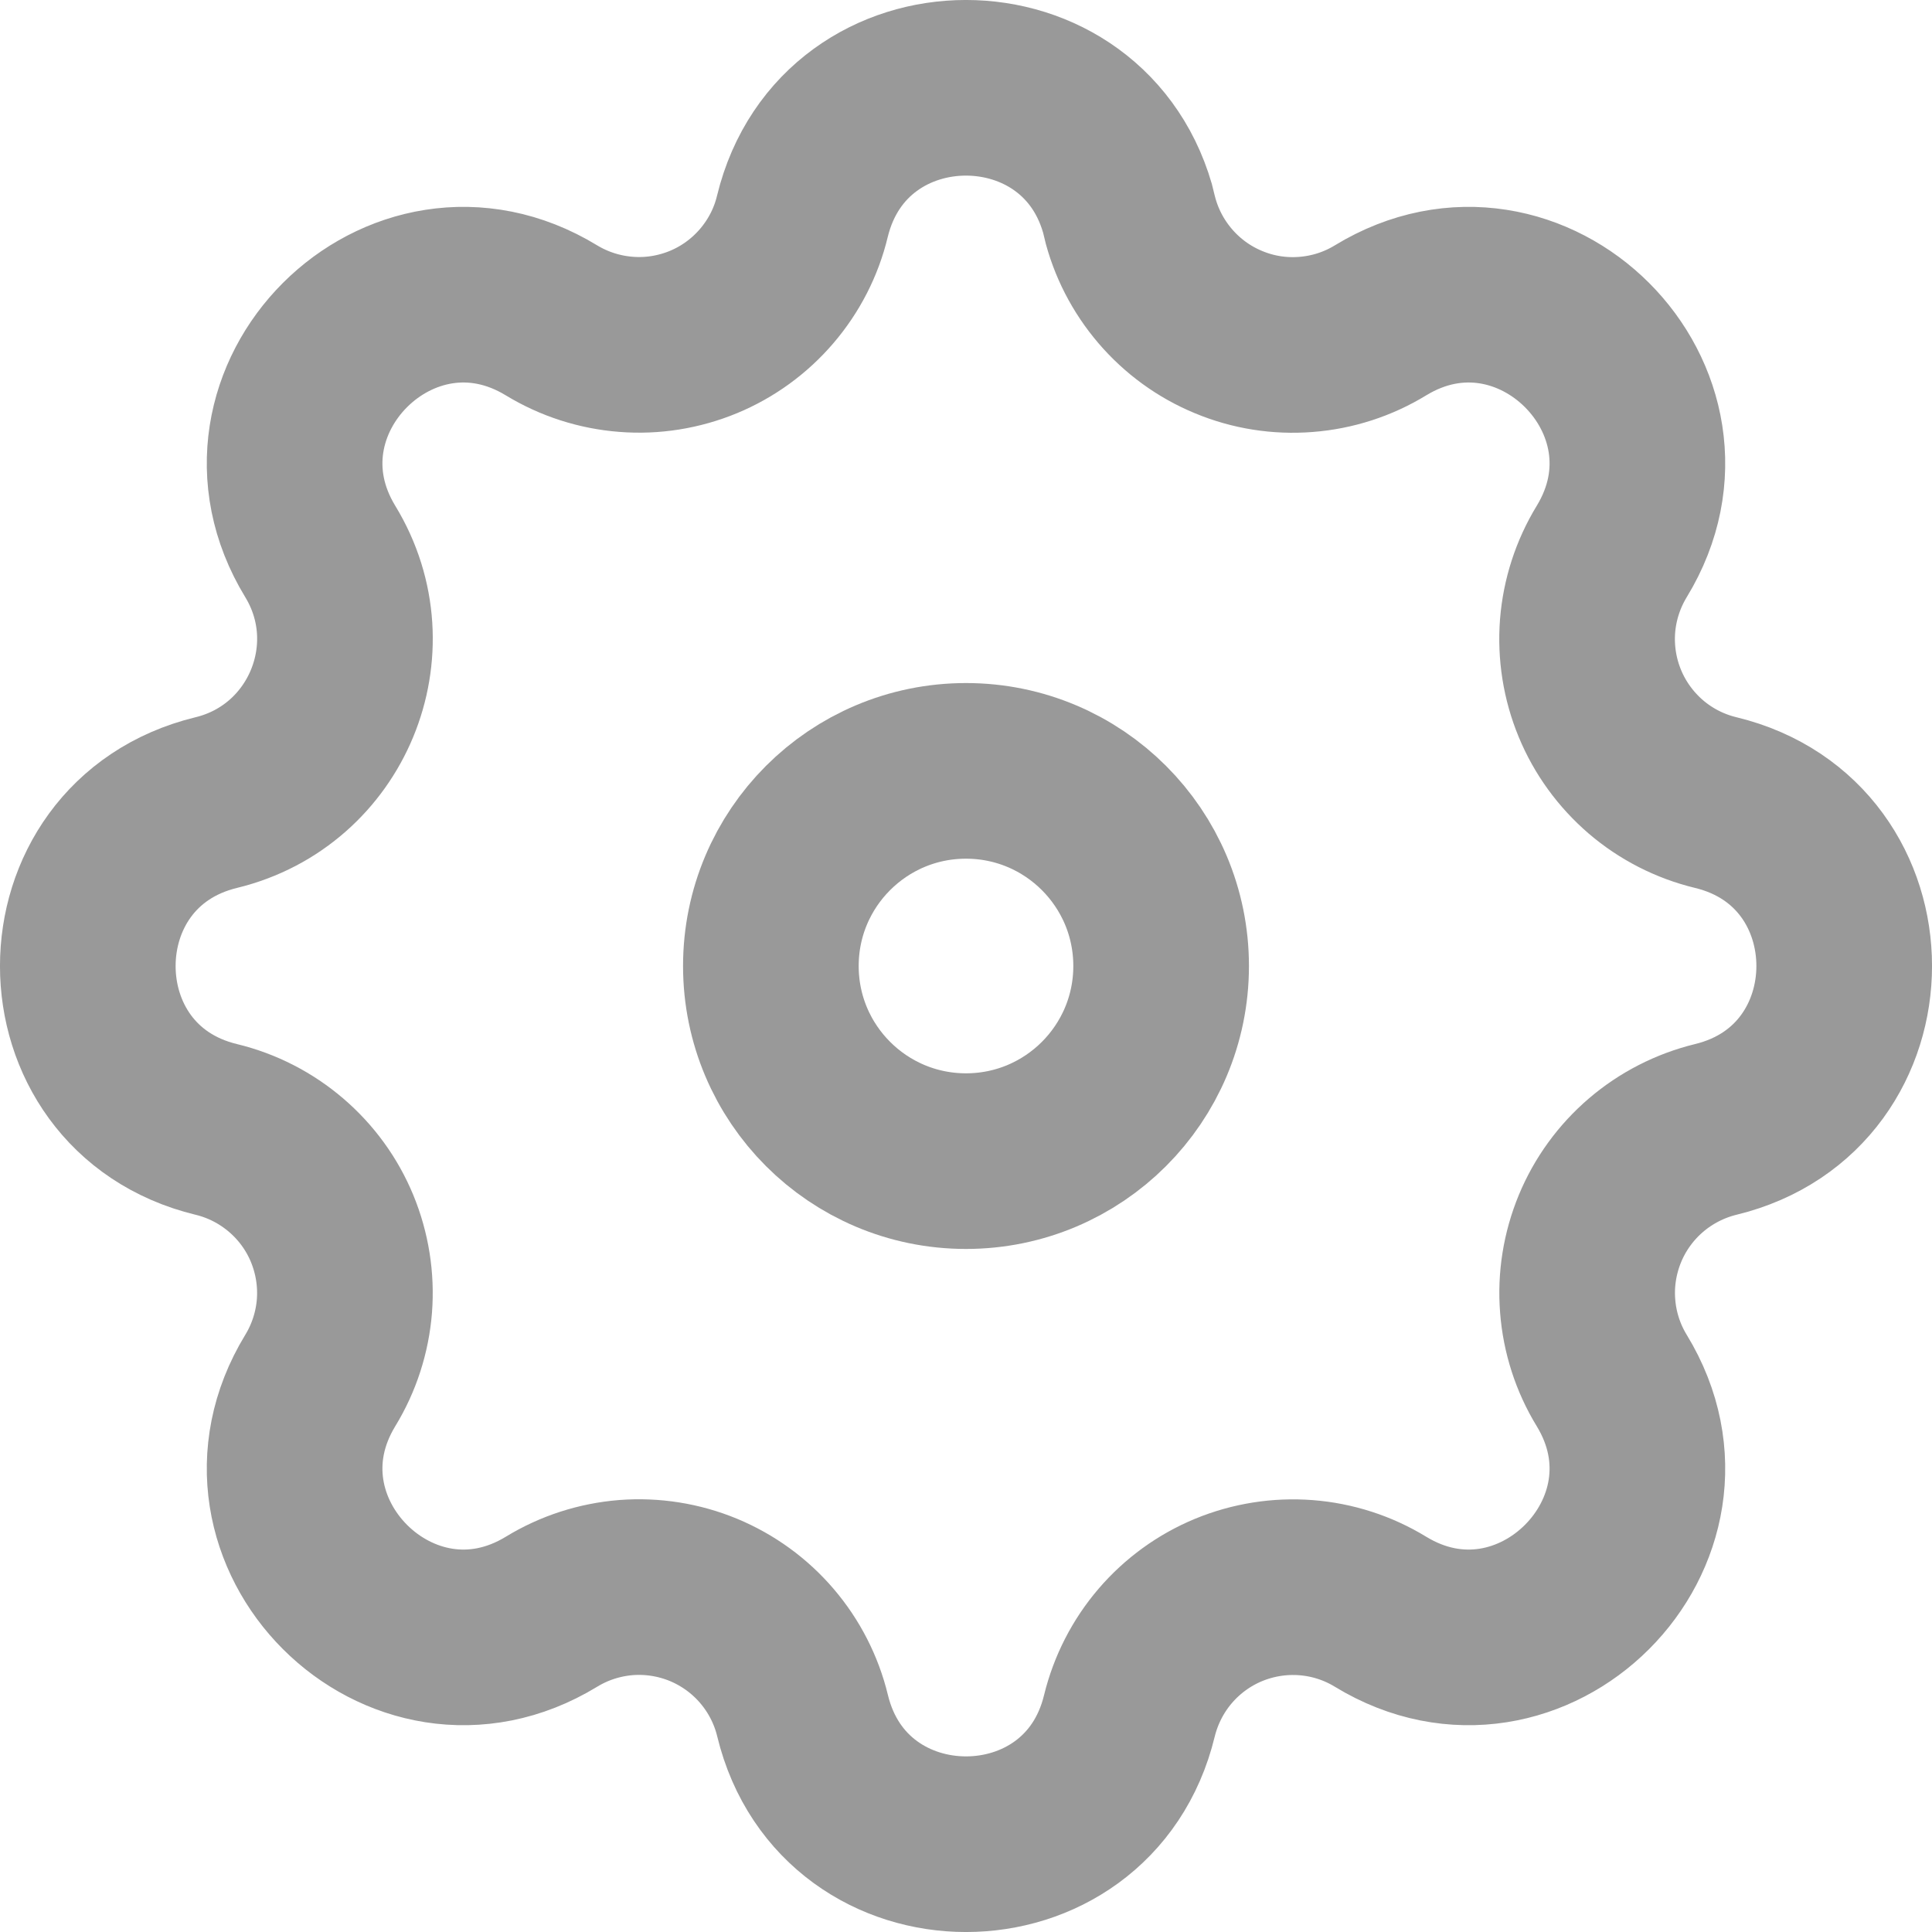 <svg width="22" height="22" viewBox="0 0 22 22" fill="none" xmlns="http://www.w3.org/2000/svg">
<path fill-rule="evenodd" clip-rule="evenodd" d="M12.863 2.463C12.387 0.512 9.612 0.512 9.137 2.463C9.067 2.756 8.927 3.028 8.731 3.257C8.535 3.486 8.288 3.666 8.01 3.781C7.731 3.896 7.429 3.945 7.129 3.921C6.828 3.898 6.537 3.804 6.28 3.648C4.565 2.603 2.602 4.565 3.647 6.28C4.322 7.388 3.724 8.833 2.463 9.139C0.512 9.613 0.512 12.389 2.463 12.861C2.757 12.932 3.029 13.072 3.258 13.268C3.487 13.464 3.667 13.711 3.782 13.99C3.897 14.269 3.945 14.571 3.922 14.871C3.898 15.172 3.804 15.463 3.647 15.72C2.602 17.435 4.565 19.398 6.28 18.353C6.537 18.196 6.828 18.102 7.129 18.078C7.43 18.055 7.731 18.103 8.01 18.218C8.289 18.334 8.536 18.513 8.732 18.742C8.928 18.971 9.068 19.243 9.139 19.537C9.612 21.488 12.389 21.488 12.861 19.537C12.933 19.244 13.072 18.972 13.268 18.743C13.464 18.514 13.712 18.334 13.99 18.219C14.269 18.104 14.571 18.056 14.871 18.079C15.172 18.102 15.463 18.196 15.72 18.353C17.435 19.398 19.398 17.435 18.353 15.72C18.196 15.463 18.102 15.172 18.079 14.871C18.055 14.571 18.104 14.269 18.219 13.99C18.334 13.712 18.514 13.464 18.743 13.268C18.972 13.072 19.244 12.933 19.537 12.861C21.488 12.388 21.488 9.611 19.537 9.139C19.243 9.068 18.971 8.929 18.742 8.733C18.513 8.536 18.333 8.289 18.218 8.01C18.103 7.732 18.055 7.43 18.078 7.129C18.102 6.828 18.196 6.538 18.353 6.28C19.398 4.565 17.435 2.603 15.72 3.648C15.463 3.805 15.172 3.899 14.871 3.922C14.57 3.946 14.268 3.898 13.99 3.782C13.711 3.667 13.464 3.487 13.268 3.258C13.072 3.029 12.932 2.757 12.861 2.464L12.863 2.463Z" stroke="#999999" stroke-width="2"/>
<path d="M13.222 11C13.222 12.227 12.227 13.222 11 13.222C9.773 13.222 8.778 12.227 8.778 11C8.778 9.773 9.773 8.778 11 8.778C12.227 8.778 13.222 9.773 13.222 11Z" stroke="#999999" stroke-width="2"/>
</svg>
